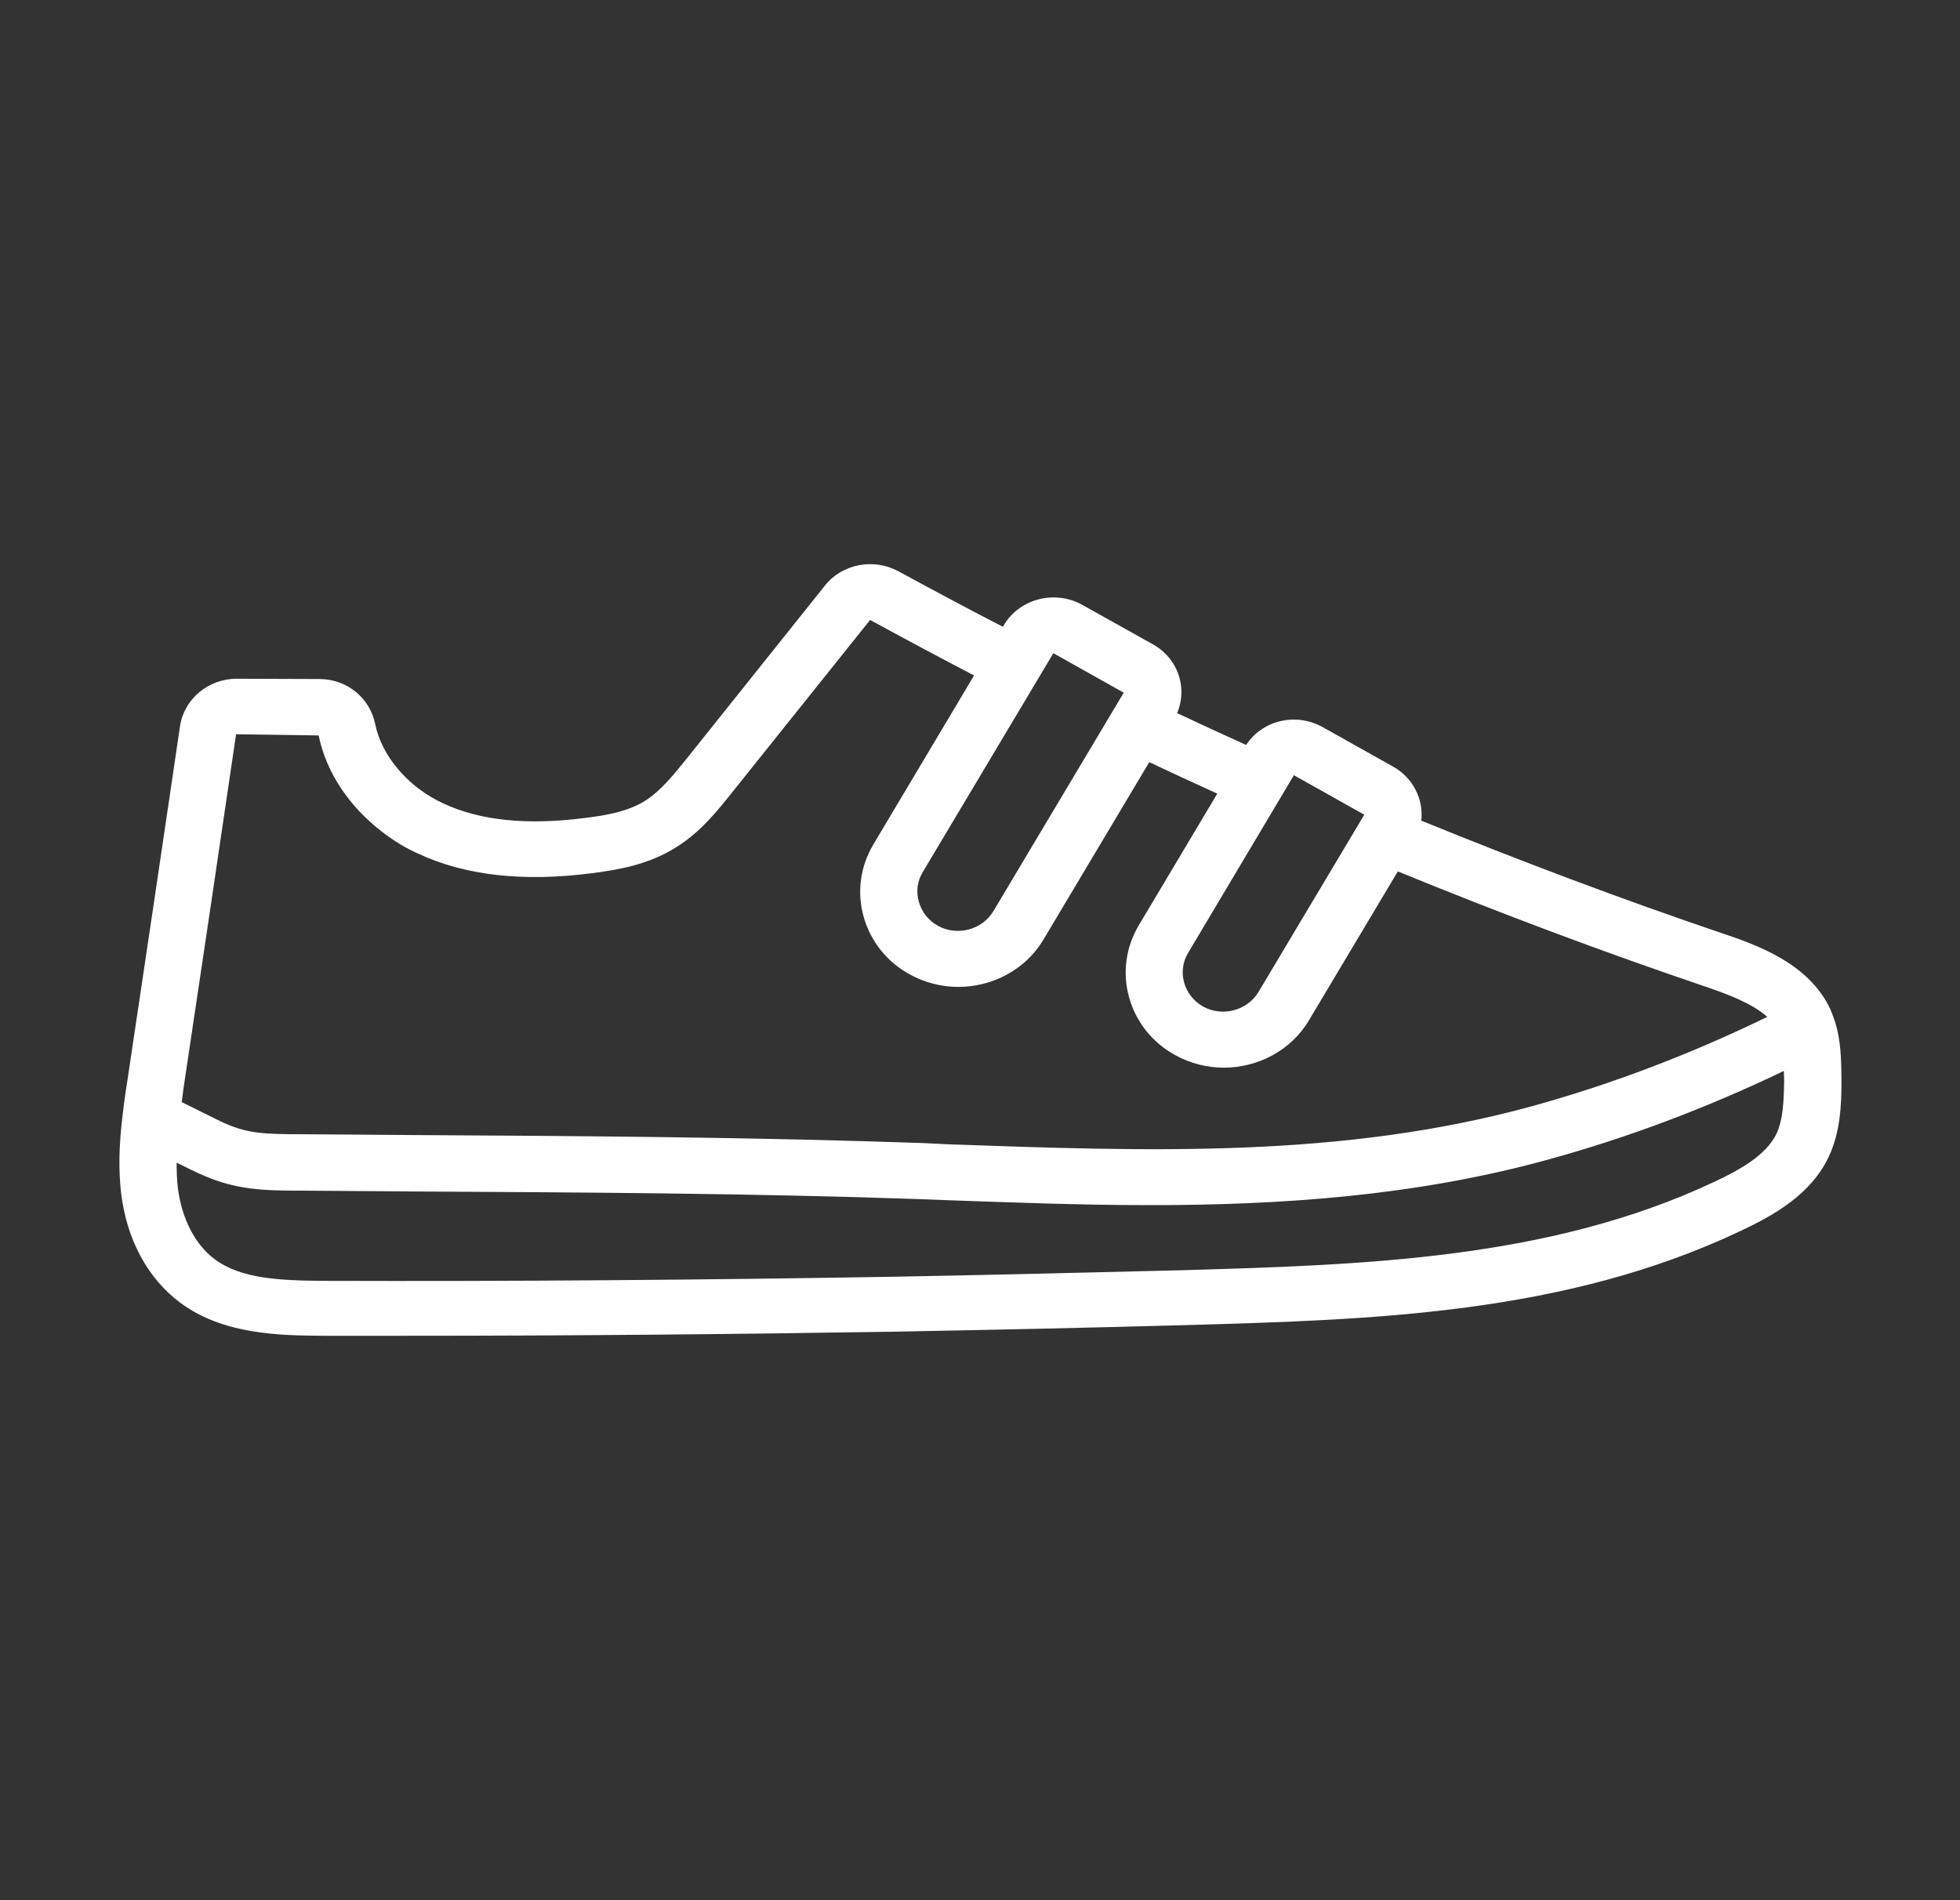 <svg width="33" height="32" viewBox="0 0 33 32" fill="none" xmlns="http://www.w3.org/2000/svg">
<rect x="0" y="0" width="33" height="32" fill="#333333" stroke="none"/>
<path d="M30.885 17.175C30.865 17.12 30.845 17.06 30.805 16.97C30.43 16.205 29.555 15.905 28.975 15.71C27.34 15.155 25.645 14.52 23.93 13.82C23.97 13.465 23.795 13.1 23.455 12.91L22.27 12.245C22.045 12.12 21.785 12.085 21.535 12.15C21.305 12.21 21.11 12.35 20.98 12.545C20.55 12.35 20.17 12.175 19.82 12.01C19.895 11.825 19.915 11.62 19.86 11.42C19.795 11.18 19.635 10.975 19.41 10.85L18.22 10.185C17.76 9.93 17.165 10.08 16.9 10.53L16.885 10.555C16.34 10.275 15.76 9.965 15.125 9.62C14.71 9.395 14.18 9.495 13.89 9.86L11.57 12.765C11.34 13.05 11.125 13.32 10.855 13.49C10.565 13.67 10.185 13.735 9.845 13.775C8.88 13.9 8.08 13.82 7.465 13.53C7.32 13.465 7.18 13.38 7.04 13.275C6.665 12.985 6.4 12.595 6.32 12.205C6.23 11.75 5.84 11.435 5.375 11.435L3.985 11.43C3.505 11.43 3.095 11.775 3.03 12.235C2.735 14.235 2.44 16.23 2.14 18.23L2.115 18.39C2.095 18.52 2.08 18.65 2.065 18.775C2 19.3 1.995 19.71 2.04 20.1C2.135 20.88 2.49 21.53 3.03 21.935C3.765 22.485 4.74 22.49 5.45 22.495H6.84C9.59 22.495 12.365 22.47 15.105 22.425C16.725 22.395 18.35 22.36 19.98 22.315C23.11 22.225 26.34 22.135 29.305 20.73C29.87 20.465 30.49 20.115 30.79 19.48C30.985 19.065 31.005 18.615 31.005 18.185C31 17.87 31 17.51 30.885 17.175L30.885 17.175ZM21.785 13.055L22.97 13.72L21.189 16.705C21 17.02 20.579 17.13 20.255 16.95C19.93 16.765 19.815 16.36 20.005 16.045L21.785 13.055ZM17.735 11L18.92 11.665L16.725 15.345C16.535 15.66 16.115 15.77 15.79 15.59C15.63 15.5 15.52 15.36 15.47 15.185C15.42 15.01 15.445 14.835 15.54 14.68L17.735 11ZM3.085 18.36C3.385 16.365 3.68 14.365 3.975 12.365L5.365 12.385C5.49 13 5.87 13.575 6.435 14.01C6.63 14.16 6.835 14.285 7.04 14.375C7.83 14.745 8.815 14.855 9.965 14.705C10.405 14.65 10.915 14.56 11.365 14.28C11.785 14.025 12.075 13.66 12.33 13.34L14.65 10.44C15.28 10.785 15.855 11.09 16.4 11.375L14.705 14.22C14.485 14.59 14.425 15.02 14.54 15.435C14.655 15.85 14.93 16.195 15.31 16.405C15.57 16.55 15.855 16.62 16.135 16.62C16.705 16.62 17.265 16.335 17.57 15.82L19.35 12.835C19.7 13 20.075 13.175 20.495 13.365L19.175 15.58C18.955 15.95 18.895 16.38 19.01 16.795C19.125 17.21 19.4 17.555 19.78 17.765C20.04 17.91 20.325 17.98 20.605 17.98C21.175 17.98 21.735 17.695 22.04 17.18L23.535 14.675C25.28 15.39 27.005 16.035 28.67 16.6C29.1 16.745 29.505 16.9 29.755 17.125C28.48 17.745 27.15 18.255 25.79 18.63C22.575 19.51 19.36 19.39 15.95 19.27L15.55 19.25C12.69 19.15 9.785 19.13 6.975 19.115L4.87 19.1C4.32 19.095 4.07 19.06 3.665 18.86L3.06 18.56C3.06 18.545 3.065 18.53 3.065 18.52L3.085 18.36ZM29.909 19.095C29.734 19.455 29.294 19.7 28.879 19.895C26.099 21.21 22.969 21.3 19.949 21.39C18.324 21.43 16.704 21.47 15.084 21.5C11.884 21.555 8.639 21.58 5.449 21.57C4.704 21.565 4.054 21.535 3.614 21.205C3.284 20.96 3.059 20.52 2.994 20C2.979 19.87 2.974 19.73 2.974 19.58L3.229 19.705C3.809 19.99 4.219 20.045 4.864 20.05L6.969 20.065C9.774 20.08 12.674 20.095 15.514 20.195L15.899 20.21C17.039 20.25 18.194 20.295 19.354 20.295C21.584 20.295 23.829 20.14 26.039 19.535C27.409 19.16 28.744 18.655 30.034 18.035C30.034 18.09 30.039 18.145 30.039 18.2C30.034 18.53 30.024 18.85 29.909 19.095L29.909 19.095Z" fill="white"/>
</svg>
